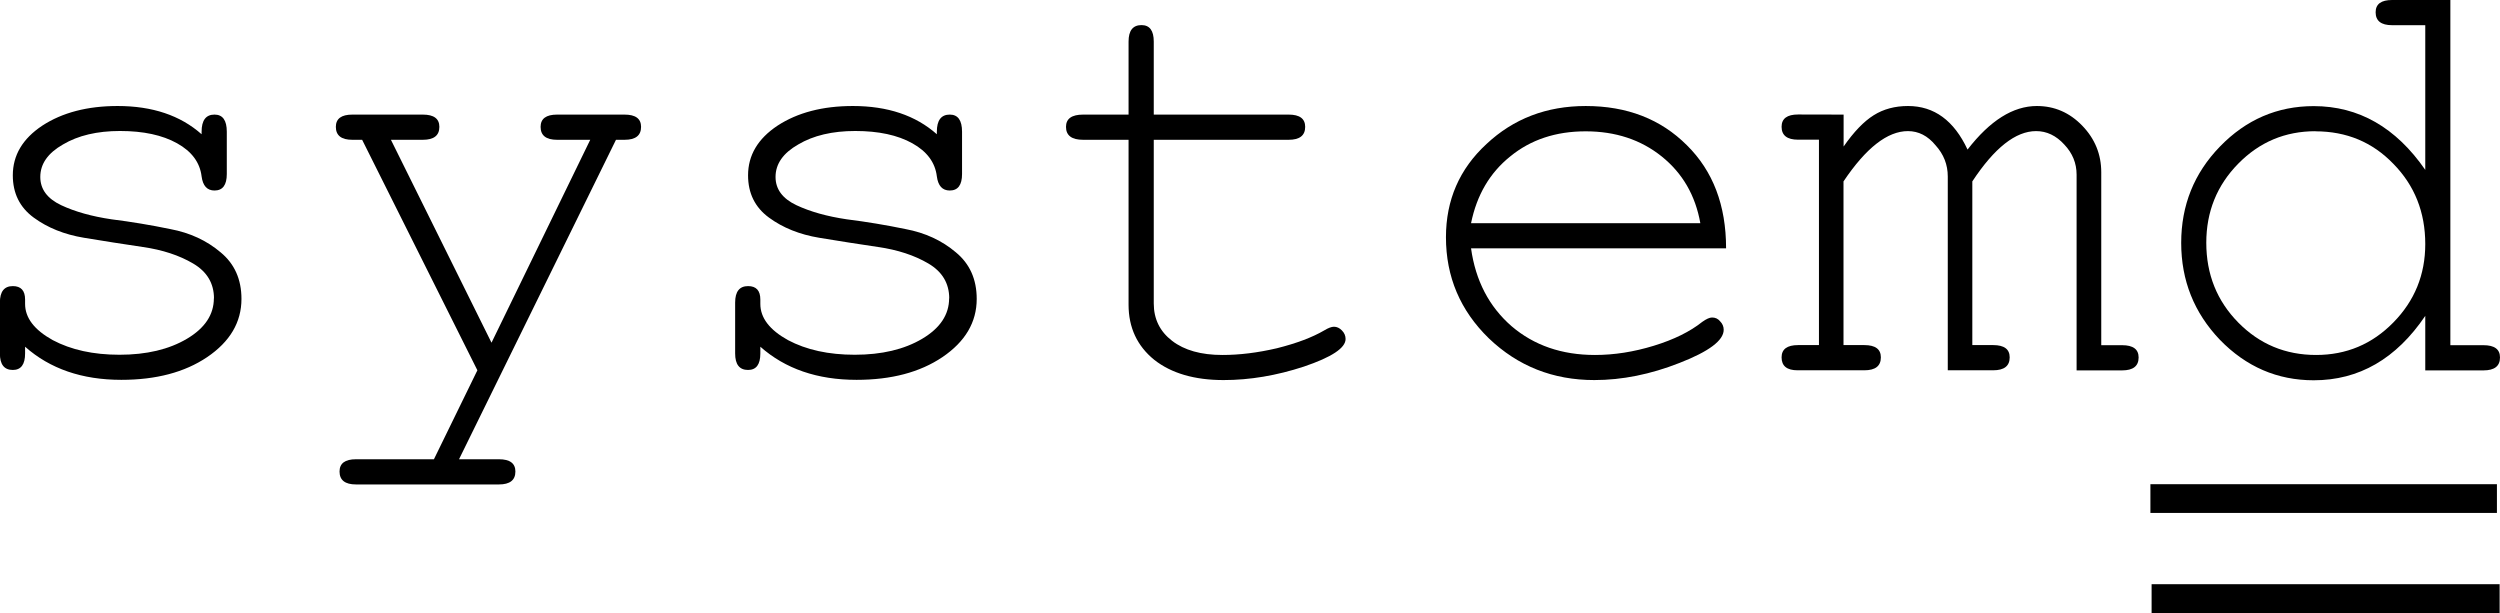 <?xml version="1.0" encoding="UTF-8" standalone="no"?>
<!-- Created with Inkscape (http://www.inkscape.org/) -->

<svg
   xmlns:osb="http://www.openswatchbook.org/uri/2009/osb"
   xmlns:dc="http://purl.org/dc/elements/1.1/"
   xmlns:cc="http://creativecommons.org/ns#"
   xmlns:rdf="http://www.w3.org/1999/02/22-rdf-syntax-ns#"
   xmlns:svg="http://www.w3.org/2000/svg"
   xmlns="http://www.w3.org/2000/svg"
   xmlns:sodipodi="http://sodipodi.sourceforge.net/DTD/sodipodi-0.dtd"
   xmlns:inkscape="http://www.inkscape.org/namespaces/inkscape"
   width="23.016mm"
   height="5.644mm"
   viewBox="0 0 23.016 5.644"
   version="1.1"
   id="svg8"
   inkscape:version="0.92.4 (5da689c313, 2019-01-14)"
   sodipodi:docname="systemd.svg">
  <defs
     id="defs2">
    <linearGradient
       id="linearGradient2291"
       osb:paint="solid">
      <stop
         style="stop-color:#000000;stop-opacity:1;"
         offset="0"
         id="stop2289" />
    </linearGradient>
    <inkscape:path-effect
       effect="bspline"
       id="path-effect829"
       is_visible="true"
       weight="33.333"
       steps="2"
       helper_size="0"
       apply_no_weight="true"
       apply_with_weight="true"
       only_selected="false" />
    <inkscape:path-effect
       effect="bspline"
       id="path-effect825"
       is_visible="true"
       weight="33.333"
       steps="2"
       helper_size="0"
       apply_no_weight="true"
       apply_with_weight="true"
       only_selected="false" />
  </defs>
  <sodipodi:namedview
     id="base"
     pagecolor="#ffffff"
     bordercolor="#666666"
     borderopacity="1.0"
     inkscape:pageopacity="0.0"
     inkscape:pageshadow="2"
     inkscape:zoom="11.2"
     inkscape:cx="38.796289"
     inkscape:cy="12.488419"
     inkscape:document-units="mm"
     inkscape:current-layer="layer1"
     showgrid="true"
     inkscape:snap-smooth-nodes="true"
     inkscape:snap-object-midpoints="true"
     showguides="false"
     inkscape:window-width="1920"
     inkscape:window-height="986"
     inkscape:window-x="-11"
     inkscape:window-y="-11"
     inkscape:window-maximized="1">
    <inkscape:grid
       type="xygrid"
       id="grid2305"
       originx="-8.141"
       originy="-281.247" />
  </sodipodi:namedview>
  <g
     inkscape:label="Layer 1"
     inkscape:groupmode="layer"
     id="layer1"
     transform="translate(-8.141,-10.109)">
    <g
       aria-label="systemd"
       style="font-style:normal;font-variant:normal;font-weight:normal;font-stretch:normal;font-size:5.644px;line-height:1.25;font-family:FreeMono;-inkscape-font-specification:FreeMono;letter-spacing:0px;word-spacing:0px;fill:#000000;fill-opacity:1;stroke:none;stroke-width:0.265"
       id="text817">
      <path
         d="m 10.111,12.857 q 0,-0.209 -0.192,-0.322 -0.192,-0.113 -0.463,-0.152 -0.271,-0.04 -0.542,-0.085 -0.271,-0.045 -0.463,-0.186 -0.192,-0.141 -0.192,-0.389 0,-0.277 0.271,-0.457 0.277,-0.181 0.694,-0.181 0.48,0 0.773,0.26 v -0.023 q 0,-0.158 0.119,-0.158 0.113,0 0.113,0.158 v 0.389 q 0,0.152 -0.113,0.152 -0.102,0 -0.119,-0.13 -0.023,-0.192 -0.226,-0.305 -0.203,-0.113 -0.525,-0.113 -0.316,0 -0.525,0.124 -0.209,0.119 -0.209,0.299 0,0.169 0.192,0.26 0.192,0.09 0.463,0.13 0.271,0.034 0.542,0.09 0.271,0.051 0.463,0.214 0.192,0.158 0.192,0.429 0,0.322 -0.316,0.536 -0.31,0.209 -0.79,0.209 -0.542,0 -0.886,-0.305 v 0.062 q 0,0.152 -0.113,0.152 -0.119,0 -0.119,-0.152 v -0.468 q 0,-0.152 0.119,-0.152 0.113,0 0.113,0.124 v 0.04 q 0,0.192 0.254,0.333 0.254,0.135 0.615,0.135 0.373,0 0.621,-0.147 0.248,-0.147 0.248,-0.373 z"
         style="stroke-width:0.265"
         id="path2307"
         inkscape:connector-curvature="0" />
      <path
         d="m 12.536,13.518 -1.061,-2.122 h -0.09 q -0.152,0 -0.152,-0.119 0,-0.113 0.152,-0.113 h 0.649 q 0.152,0 0.152,0.113 0,0.119 -0.152,0.119 h -0.294 l 0.926,1.868 0.909,-1.868 h -0.305 q -0.152,0 -0.152,-0.119 0,-0.113 0.152,-0.113 h 0.621 q 0.152,0 0.152,0.113 0,0.119 -0.152,0.119 h -0.079 l -1.445,2.941 h 0.367 q 0.152,0 0.152,0.113 0,0.119 -0.152,0.119 h -1.315 q -0.152,0 -0.152,-0.119 0,-0.113 0.152,-0.113 h 0.717 z"
         style="stroke-width:0.265"
         id="path2309"
         inkscape:connector-curvature="0" />
      <path
         d="m 16.88,12.857 q 0,-0.209 -0.192,-0.322 -0.192,-0.113 -0.463,-0.152 -0.271,-0.04 -0.542,-0.085 -0.271,-0.045 -0.463,-0.186 -0.192,-0.141 -0.192,-0.389 0,-0.277 0.271,-0.457 0.277,-0.181 0.694,-0.181 0.48,0 0.773,0.26 v -0.023 q 0,-0.158 0.119,-0.158 0.113,0 0.113,0.158 v 0.389 q 0,0.152 -0.113,0.152 -0.102,0 -0.119,-0.13 -0.023,-0.192 -0.226,-0.305 -0.203,-0.113 -0.525,-0.113 -0.316,0 -0.525,0.124 -0.209,0.119 -0.209,0.299 0,0.169 0.192,0.26 0.192,0.09 0.463,0.13 0.271,0.034 0.542,0.09 0.271,0.051 0.463,0.214 0.192,0.158 0.192,0.429 0,0.322 -0.316,0.536 -0.31,0.209 -0.79,0.209 -0.542,0 -0.886,-0.305 v 0.062 q 0,0.152 -0.113,0.152 -0.119,0 -0.119,-0.152 v -0.468 q 0,-0.152 0.119,-0.152 0.113,0 0.113,0.124 v 0.04 q 0,0.192 0.254,0.333 0.254,0.135 0.615,0.135 0.373,0 0.621,-0.147 0.248,-0.147 0.248,-0.373 z"
         style="stroke-width:0.265"
         id="path2311"
         inkscape:connector-curvature="0" />
      <path
         d="m 18.763,11.164 h 1.242 q 0.152,0 0.152,0.113 0,0.119 -0.152,0.119 h -1.242 v 1.507 q 0,0.214 0.169,0.344 0.169,0.13 0.463,0.13 0.237,0 0.502,-0.062 0.271,-0.068 0.435,-0.164 0.056,-0.034 0.09,-0.034 0.04,0 0.073,0.034 0.034,0.034 0.034,0.079 0,0.124 -0.384,0.254 -0.378,0.124 -0.739,0.124 -0.401,0 -0.638,-0.186 -0.237,-0.192 -0.237,-0.508 v -1.518 h -0.418 q -0.158,0 -0.158,-0.119 0,-0.113 0.158,-0.113 h 0.418 v -0.672 q 0,-0.152 0.119,-0.152 0.113,0 0.113,0.152 z"
         style="stroke-width:0.265"
         id="path2313"
         inkscape:connector-curvature="0" />
      <path
         d="m 24.032,12.395 h -2.348 q 0.062,0.446 0.373,0.717 0.31,0.265 0.768,0.265 0.265,0 0.542,-0.085 0.277,-0.085 0.446,-0.22 0.056,-0.04 0.09,-0.04 0.045,0 0.073,0.034 0.034,0.034 0.034,0.079 0,0.147 -0.406,0.305 -0.401,0.158 -0.785,0.158 -0.57,0 -0.971,-0.384 -0.395,-0.384 -0.395,-0.931 0,-0.514 0.373,-0.858 0.373,-0.35 0.914,-0.35 0.57,0 0.931,0.361 0.361,0.356 0.361,0.948 z m -2.348,-0.231 h 2.111 q -0.068,-0.384 -0.356,-0.615 -0.288,-0.231 -0.7,-0.231 -0.412,0 -0.694,0.231 -0.282,0.226 -0.361,0.615 z"
         style="stroke-width:0.265"
         id="path2315"
         inkscape:connector-curvature="0" />
      <path
         d="m 25.114,11.164 v 0.294 q 0.141,-0.203 0.277,-0.288 0.135,-0.085 0.316,-0.085 0.361,0 0.548,0.401 0.31,-0.401 0.638,-0.401 0.243,0 0.418,0.181 0.175,0.181 0.175,0.429 v 1.592 h 0.192 q 0.152,0 0.152,0.113 0,0.119 -0.152,0.119 H 27.259 V 11.717 q 0,-0.158 -0.113,-0.277 -0.113,-0.124 -0.26,-0.124 -0.282,0 -0.587,0.463 v 1.507 h 0.192 q 0.152,0 0.152,0.113 0,0.119 -0.152,0.119 h -0.418 v -1.784 q 0,-0.164 -0.113,-0.288 -0.107,-0.13 -0.254,-0.13 -0.282,0 -0.593,0.463 v 1.507 h 0.192 q 0.152,0 0.152,0.113 0,0.119 -0.152,0.119 h -0.615 q -0.147,0 -0.147,-0.119 0,-0.113 0.152,-0.113 h 0.192 v -1.891 h -0.192 q -0.152,0 -0.152,-0.119 0,-0.113 0.152,-0.113 z"
         style="stroke-width:0.265"
         id="path2317"
         inkscape:connector-curvature="0" />
      <path
         d="m 30.7,10.109 v 3.178 h 0.305 q 0.152,0 0.152,0.113 0,0.119 -0.152,0.119 h -0.536 v -0.502 q -0.401,0.593 -1.027,0.593 -0.502,0 -0.864,-0.373 -0.356,-0.373 -0.356,-0.892 0,-0.519 0.356,-0.886 0.361,-0.373 0.864,-0.373 0.621,0 1.027,0.587 v -1.332 h -0.305 q -0.152,0 -0.152,-0.119 0,-0.113 0.152,-0.113 z m -1.242,1.208 q -0.418,0 -0.711,0.299 -0.294,0.299 -0.294,0.728 0,0.435 0.294,0.734 0.294,0.299 0.717,0.299 0.418,0 0.711,-0.299 0.294,-0.299 0.294,-0.722 0,-0.44 -0.294,-0.739 -0.288,-0.299 -0.717,-0.299 z"
         style="stroke-width:0.265"
         id="path2319"
         inkscape:connector-curvature="0" />
    </g>
    <path
       style="fill:none;stroke:#000000;stroke-width:0.265px;stroke-linecap:butt;stroke-linejoin:miter;stroke-opacity:1"
       d="m 27.947,14.699 c 1.016,0 2.032,0 3.047,0"
       id="path823"
       inkscape:connector-curvature="0"
       inkscape:path-effect="#path-effect825"
       inkscape:original-d="m 27.946614,14.699032 c 1.016077,-2.65e-4 2.031886,-2.65e-4 3.047434,0"
       transform="matrix(1.047,0,0,1,-1.322,0)" />
    <path
       style="fill:none;stroke:#000000;stroke-width:0.265px;stroke-linecap:butt;stroke-linejoin:miter;stroke-opacity:1"
       d="m 27.947,15.62 c 0.985,0 1.969,0 2.953,0"
       id="path827"
       inkscape:connector-curvature="0"
       inkscape:path-effect="#path-effect829"
       inkscape:original-d="m 27.946614,15.620349 c 0.984578,-2.65e-4 1.968892,-2.65e-4 2.952938,0"
       transform="matrix(1.085,0,0,1,-2.373,0)" />
  </g>
</svg>

